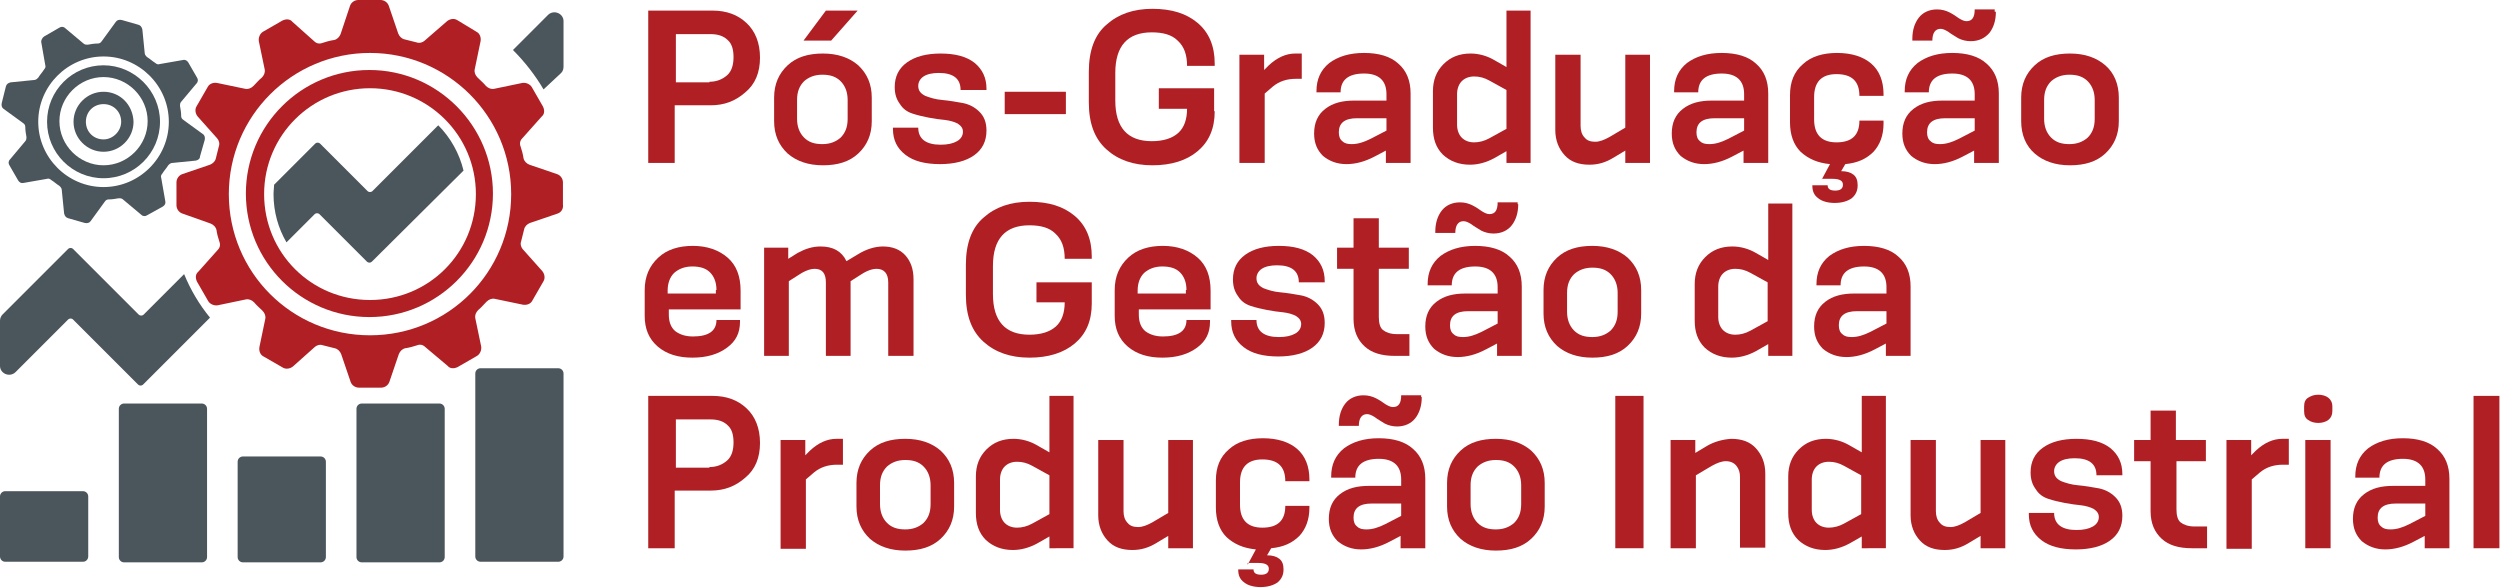 <?xml version="1.0" encoding="utf-8"?>
<!-- Generator: Adobe Illustrator 24.1.1, SVG Export Plug-In . SVG Version: 6.00 Build 0)  -->
<svg version="1.1" id="Layer_1" xmlns="http://www.w3.org/2000/svg" xmlns:xlink="http://www.w3.org/1999/xlink" x="0px" y="0px"
	 viewBox="0 0 425 100" style="enable-background:new 0 0 425 100;" xml:space="preserve">
<style type="text/css">
	.st0{fill:#B01F24;}
	.st1{fill:#4A555C;}
</style>
<g>
	<g>
		<g>
			<rect x="420.5" y="67.3" class="st0" width="4.4" height="25.9"/>
			<path class="st0" d="M412.2,93.2v-2.1l-1.9,1c-1.7,0.9-3.3,1.3-4.8,1.3c-1.6,0-2.9-0.5-4-1.4c-1-1-1.5-2.2-1.5-3.8
				c0-1.8,0.6-3.2,1.9-4.2c1.3-1,2.9-1.4,4.9-1.4h5.5v-1.1c0-2.3-1.3-3.5-3.8-3.5c-2.7,0-4,1.1-4,3.2h-4.1V81c0-2,0.7-3.6,2.2-4.8
				c1.5-1.1,3.4-1.7,5.9-1.7c2.5,0,4.5,0.6,5.8,1.8c1.4,1.2,2.1,2.9,2.1,5.1v11.8H412.2z M412.2,85.6h-4.9c-2.1,0-3.1,0.8-3.1,2.4
				c0,0.7,0.2,1.2,0.6,1.5c0.4,0.4,0.9,0.5,1.6,0.5c1,0,2-0.3,3.2-0.9l2.7-1.4V85.6z"/>
			<g>
				<rect x="391.9" y="74.8" class="st0" width="4.3" height="18.4"/>
				<path class="st0" d="M396.5,69.9c0,0.6-0.2,1.1-0.7,1.5c-0.4,0.3-1,0.5-1.7,0.5c-0.7,0-1.3-0.2-1.7-0.5
					c-0.5-0.3-0.7-0.8-0.7-1.5v-0.8c0-0.7,0.2-1.2,0.7-1.5c0.5-0.3,1-0.5,1.7-0.5c0.7,0,1.3,0.2,1.7,0.5c0.4,0.3,0.7,0.8,0.7,1.5
					V69.9z"/>
			</g>
			<path class="st0" d="M378.5,93.2V74.8h4.2v2.6l0.8-0.8c1.4-1.3,2.9-2,4.5-2h1.1V79h-1c-1.5,0-2.8,0.4-3.9,1.3l-1.4,1.2v11.8
				H378.5z"/>
			<path class="st0" d="M372.6,93.2c-2.2,0-3.9-0.5-5.1-1.6c-1.2-1.1-1.9-2.6-1.9-4.7v-8.5h-2.8v-3.6h2.8v-5h4.3v5h5.1v3.6H370v8.2
				c0,1,0.2,1.8,0.7,2.2s1.3,0.7,2.3,0.7h2.2v3.7H372.6z"/>
			<path class="st0" d="M356.4,80.8c0-1.9-1.2-2.9-3.7-2.9c-1.1,0-2,0.2-2.6,0.6c-0.6,0.4-0.9,1-0.9,1.6c0,0.8,0.4,1.3,1.2,1.7
				c0.8,0.3,1.7,0.6,2.9,0.7c1.1,0.1,2.3,0.3,3.4,0.5c1.1,0.2,2.1,0.7,2.9,1.5c0.8,0.8,1.2,1.8,1.2,3.2c0,1.8-0.7,3.2-2.1,4.2
				c-1.4,1-3.4,1.5-5.8,1.5c-2.5,0-4.5-0.5-5.9-1.6c-1.4-1.1-2.1-2.5-2.1-4.4v-0.2h4.3c0,1.9,1.3,2.9,3.8,2.9c1.2,0,2.1-0.2,2.8-0.6
				c0.7-0.4,1-1,1-1.6c0-0.6-0.3-1-0.9-1.4c-0.6-0.3-1.3-0.5-2.1-0.6c-0.9-0.1-1.8-0.2-2.8-0.4c-1-0.2-1.9-0.4-2.8-0.7
				c-0.9-0.3-1.6-0.8-2.1-1.6c-0.6-0.8-0.9-1.7-0.9-2.9c0-1.8,0.7-3.2,2.1-4.2c1.4-1,3.3-1.5,5.7-1.5c2.5,0,4.4,0.5,5.8,1.6
				c1.3,1.1,2,2.5,2,4.4v0.2H356.4z"/>
			<path class="st0" d="M336.7,93.2v-2.1l-2,1.2c-1.3,0.8-2.6,1.2-4.1,1.2c-1.8,0-3.2-0.5-4.2-1.6c-1-1.1-1.6-2.5-1.6-4.3V74.8h4.3
				v12.1c0,0.8,0.2,1.5,0.7,2c0.4,0.5,1,0.7,1.8,0.7c0.7,0,1.5-0.3,2.4-0.8l2.7-1.6V74.8h4.2v18.4H336.7z"/>
			<path class="st0" d="M316.5,93.2v-2l-2.1,1.2c-1.3,0.7-2.7,1.1-4.1,1.1c-1.9,0-3.4-0.6-4.6-1.7c-1.2-1.2-1.7-2.7-1.7-4.6V81
				c0-1.9,0.6-3.4,1.8-4.6c1.2-1.2,2.7-1.8,4.6-1.8c1.4,0,2.8,0.4,4,1.1l2.1,1.2v-9.6h4.1v25.9H316.5z M316.4,80.8l-2.9-1.6
				c-0.9-0.5-1.7-0.7-2.6-0.7c-0.9,0-1.6,0.3-2.1,0.8c-0.5,0.5-0.8,1.3-0.8,2.2v5.2c0,0.9,0.3,1.7,0.8,2.2c0.5,0.5,1.2,0.8,2.1,0.8
				c0.8,0,1.7-0.2,2.6-0.7l2.9-1.6V80.8z"/>
			<path class="st0" d="M295.8,93.2V81.1c0-0.8-0.2-1.4-0.6-1.9c-0.4-0.5-1-0.8-1.8-0.8c-0.7,0-1.5,0.3-2.4,0.8l-2.7,1.6v12.4H284
				V74.8h4.2V77l2-1.2c1.2-0.7,2.6-1.1,4.1-1.2c1.8,0,3.2,0.5,4.2,1.6s1.6,2.5,1.6,4.3v12.6H295.8z"/>
			<rect x="274.6" y="67.3" class="st0" width="4.8" height="25.9"/>
		</g>
		<g>
			<path class="st0" d="M262.6,86.1c0,2.3-0.8,4.1-2.3,5.5c-1.5,1.4-3.5,2-6,2c-2.5,0-4.5-0.7-6-2c-1.5-1.4-2.3-3.2-2.3-5.5v-4
				c0-2.3,0.8-4.1,2.3-5.5c1.5-1.4,3.5-2,6-2c2.5,0,4.5,0.7,6,2c1.5,1.4,2.3,3.2,2.3,5.5V86.1z M258.6,82.5c0-1.3-0.4-2.4-1.2-3.2
				c-0.8-0.8-1.8-1.1-3.1-1.1c-1.3,0-2.3,0.4-3.1,1.1c-0.8,0.8-1.2,1.8-1.2,3.2v3.2c0,1.3,0.4,2.4,1.2,3.2c0.8,0.8,1.8,1.1,3.1,1.1
				c1.3,0,2.3-0.4,3.1-1.1c0.8-0.8,1.2-1.8,1.2-3.2V82.5z"/>
			<g>
				<path class="st0" d="M238.1,93.2v-2.1l-1.9,1c-1.7,0.9-3.3,1.3-4.8,1.3c-1.6,0-2.9-0.5-4-1.4c-1-1-1.5-2.2-1.5-3.8
					c0-1.8,0.6-3.2,1.9-4.2c1.3-1,2.9-1.4,4.9-1.4h5.5v-1.1c0-2.3-1.3-3.5-3.8-3.5c-2.7,0-4,1.1-4,3.2h-4.1V81c0-2,0.7-3.6,2.2-4.8
					c1.5-1.1,3.4-1.7,5.9-1.7c2.5,0,4.5,0.6,5.8,1.8c1.4,1.2,2.1,2.9,2.1,5.1v11.8H238.1z M238.1,85.6h-4.9c-2.1,0-3.1,0.8-3.1,2.4
					c0,0.7,0.2,1.2,0.6,1.5c0.4,0.4,0.9,0.5,1.6,0.5c1,0,2-0.3,3.2-0.9l2.7-1.4V85.6z"/>
				<path class="st0" d="M241.7,67.5c0,1.5-0.4,2.7-1.1,3.6c-0.7,0.9-1.8,1.4-3.1,1.4c-0.8,0-1.5-0.2-2.1-0.5
					c-0.6-0.4-1.2-0.7-1.7-1.1c-0.5-0.3-0.9-0.5-1.3-0.5c-0.9,0-1.4,0.7-1.4,2h-3.4v-0.2c0-1.5,0.4-2.7,1.1-3.6
					c0.7-0.9,1.8-1.4,3.1-1.4c0.8,0,1.5,0.2,2.1,0.5c0.6,0.3,1.2,0.7,1.6,1c0.5,0.3,0.9,0.5,1.3,0.5c1,0,1.4-0.7,1.4-2h3.4V67.5z"/>
			</g>
			<path class="st0" d="M212.1,96l1.4-2.6c-2.1-0.2-3.7-0.9-5-2.1c-1.2-1.2-1.8-2.9-1.8-5v-4.6c0-2.3,0.7-4,2.2-5.3
				c1.4-1.3,3.4-1.9,5.8-1.9c2.4,0,4.4,0.6,5.8,1.8c1.4,1.2,2.1,3,2.1,5.2v0.3h-4.1c0-2.5-1.3-3.7-3.9-3.7c-2.5,0-3.8,1.3-3.8,3.9
				v3.8c0,2.6,1.3,3.9,3.8,3.9c2.6,0,3.9-1.2,3.9-3.7h4.1v0.3c0,2-0.6,3.6-1.7,4.8c-1.2,1.2-2.7,1.9-4.8,2.1l-0.7,1.2
				c0.9,0,1.6,0.2,2.1,0.6c0.5,0.4,0.7,1,0.7,1.8c0,0.9-0.3,1.6-1,2.2c-0.7,0.5-1.7,0.8-2.9,0.8c-1.2,0-2.2-0.3-2.8-0.8
				c-0.7-0.5-1-1.2-1-2.1v-0.1h2.6c0,0.6,0.4,0.9,1.3,0.9c0.8,0,1.3-0.3,1.3-1s-0.6-1-1.8-1H212.1z"/>
			<path class="st0" d="M198.6,93.2v-2.1l-2,1.2c-1.3,0.8-2.6,1.2-4.1,1.2c-1.8,0-3.2-0.5-4.2-1.6c-1-1.1-1.6-2.5-1.6-4.3V74.8h4.3
				v12.1c0,0.8,0.2,1.5,0.7,2c0.4,0.5,1,0.7,1.8,0.7c0.7,0,1.5-0.3,2.4-0.8l2.7-1.6V74.8h4.2v18.4H198.6z"/>
			<path class="st0" d="M178.4,93.2v-2l-2.1,1.2c-1.3,0.7-2.7,1.1-4.1,1.1c-1.9,0-3.4-0.6-4.6-1.7c-1.2-1.2-1.7-2.7-1.7-4.6V81
				c0-1.9,0.6-3.4,1.8-4.6c1.2-1.2,2.7-1.8,4.6-1.8c1.4,0,2.8,0.4,4,1.1l2.1,1.2v-9.6h4.1v25.9H178.4z M178.4,80.8l-2.9-1.6
				c-0.9-0.5-1.7-0.7-2.6-0.7c-0.9,0-1.6,0.3-2.1,0.8c-0.5,0.5-0.8,1.3-0.8,2.2v5.2c0,0.9,0.3,1.7,0.8,2.2c0.5,0.5,1.2,0.8,2.1,0.8
				c0.8,0,1.7-0.2,2.6-0.7l2.9-1.6V80.8z"/>
			<path class="st0" d="M162.2,86.1c0,2.3-0.8,4.1-2.3,5.5c-1.5,1.4-3.5,2-6,2s-4.5-0.7-6-2c-1.5-1.4-2.3-3.2-2.3-5.5v-4
				c0-2.3,0.8-4.1,2.3-5.5c1.5-1.4,3.5-2,6-2s4.5,0.7,6,2c1.5,1.4,2.3,3.2,2.3,5.5V86.1z M158.2,82.5c0-1.3-0.4-2.4-1.2-3.2
				c-0.8-0.8-1.8-1.1-3.1-1.1s-2.3,0.4-3.1,1.1c-0.8,0.8-1.2,1.8-1.2,3.2v3.2c0,1.3,0.4,2.4,1.2,3.2c0.8,0.8,1.8,1.1,3.1,1.1
				s2.3-0.4,3.1-1.1c0.8-0.8,1.2-1.8,1.2-3.2V82.5z"/>
			<path class="st0" d="M132.7,93.2V74.8h4.2v2.6l0.8-0.8c1.4-1.3,2.9-2,4.5-2h1.1V79h-1c-1.5,0-2.8,0.4-3.9,1.3l-1.4,1.2v11.8
				H132.7z"/>
			<path class="st0" d="M110.2,93.2V67.3h10.9c2.4,0,4.3,0.7,5.8,2.1s2.3,3.4,2.3,5.9c0,2.5-0.8,4.5-2.5,5.9
				c-1.7,1.5-3.6,2.2-5.9,2.2h-6.1v9.8H110.2z M120.6,79.4c1.2,0,2.2-0.4,3-1.1s1.1-1.8,1.1-3.1c0-1.3-0.3-2.3-1-2.9
				c-0.7-0.7-1.7-1-2.9-1h-5.9v8.2H120.6z"/>
		</g>
		<g>
			<path class="st0" d="M320.6,60.5v-2.1l-1.9,1c-1.7,0.9-3.3,1.3-4.8,1.3c-1.6,0-2.9-0.5-4-1.4c-1-1-1.5-2.2-1.5-3.8
				c0-1.8,0.6-3.2,1.9-4.2c1.3-1,2.9-1.4,4.9-1.4h5.5v-1.1c0-2.3-1.3-3.5-3.8-3.5c-2.7,0-4,1.1-4,3.2h-4.1v-0.2c0-2,0.7-3.6,2.2-4.8
				c1.5-1.1,3.4-1.7,5.9-1.7c2.5,0,4.5,0.6,5.8,1.8c1.4,1.2,2.1,2.9,2.1,5.1v11.8H320.6z M320.6,52.9h-4.9c-2.1,0-3.1,0.8-3.1,2.4
				c0,0.7,0.2,1.2,0.6,1.5c0.4,0.4,0.9,0.5,1.6,0.5c1,0,2-0.3,3.2-0.9l2.7-1.4V52.9z"/>
			<path class="st0" d="M300.6,60.5v-2l-2.1,1.2c-1.3,0.7-2.7,1.1-4.1,1.1c-1.9,0-3.4-0.6-4.6-1.7c-1.2-1.2-1.7-2.7-1.7-4.6v-6.2
				c0-1.9,0.6-3.4,1.8-4.6c1.2-1.2,2.7-1.8,4.6-1.8c1.4,0,2.8,0.4,4,1.1l2.1,1.2v-9.6h4.1v25.9H300.6z M300.5,48l-2.9-1.6
				c-0.9-0.5-1.7-0.7-2.6-0.7c-0.9,0-1.6,0.3-2.1,0.8c-0.5,0.5-0.8,1.3-0.8,2.2v5.2c0,0.9,0.3,1.7,0.8,2.2c0.5,0.5,1.2,0.8,2.1,0.8
				c0.8,0,1.7-0.2,2.6-0.7l2.9-1.6V48z"/>
		</g>
		<g>
			<path class="st0" d="M279,53.3c0,2.3-0.8,4.1-2.3,5.5c-1.5,1.4-3.5,2-6,2s-4.5-0.7-6-2c-1.5-1.4-2.3-3.2-2.3-5.5v-4
				c0-2.3,0.8-4.1,2.3-5.5c1.5-1.4,3.5-2,6-2s4.5,0.7,6,2c1.5,1.4,2.3,3.2,2.3,5.5V53.3z M275,49.8c0-1.3-0.4-2.4-1.2-3.2
				c-0.8-0.8-1.8-1.1-3.1-1.1s-2.3,0.4-3.1,1.1c-0.8,0.8-1.2,1.8-1.2,3.2v3.2c0,1.3,0.4,2.4,1.2,3.2c0.8,0.8,1.8,1.1,3.1,1.1
				s2.3-0.4,3.1-1.1c0.8-0.8,1.2-1.8,1.2-3.2V49.8z"/>
			<g>
				<path class="st0" d="M254.5,60.5v-2.1l-1.9,1c-1.7,0.9-3.3,1.3-4.8,1.3c-1.6,0-2.9-0.5-4-1.4c-1-1-1.5-2.2-1.5-3.8
					c0-1.8,0.6-3.2,1.9-4.2c1.3-1,2.9-1.4,4.9-1.4h5.5v-1.1c0-2.3-1.3-3.5-3.8-3.5c-2.7,0-4,1.1-4,3.2h-4.1v-0.2
					c0-2,0.7-3.6,2.2-4.8c1.5-1.1,3.4-1.7,5.9-1.7c2.5,0,4.5,0.6,5.8,1.8c1.4,1.2,2.1,2.9,2.1,5.1v11.8H254.5z M254.5,52.9h-4.9
					c-2.1,0-3.1,0.8-3.1,2.4c0,0.7,0.2,1.2,0.6,1.5c0.4,0.4,0.9,0.5,1.6,0.5c1,0,2-0.3,3.2-0.9l2.7-1.4V52.9z"/>
				<path class="st0" d="M258.1,34.7c0,1.5-0.4,2.7-1.1,3.6c-0.7,0.9-1.8,1.4-3.1,1.4c-0.8,0-1.5-0.2-2.1-0.5
					c-0.6-0.4-1.2-0.7-1.7-1.1c-0.5-0.3-0.9-0.5-1.3-0.5c-0.9,0-1.4,0.7-1.4,2H244v-0.2c0-1.5,0.4-2.7,1.1-3.6s1.8-1.4,3.1-1.4
					c0.8,0,1.5,0.2,2.1,0.5c0.6,0.3,1.2,0.7,1.6,1c0.5,0.3,0.9,0.5,1.3,0.5c1,0,1.4-0.7,1.4-2h3.4V34.7z"/>
			</g>
			<path class="st0" d="M237.1,60.5c-2.2,0-3.9-0.5-5.1-1.6c-1.2-1.1-1.9-2.6-1.9-4.7v-8.5h-2.8v-3.6h2.8v-5h4.3v5h5.1v3.6h-5.1v8.2
				c0,1,0.2,1.8,0.7,2.2c0.5,0.4,1.3,0.7,2.3,0.7h2.2v3.7H237.1z"/>
			<path class="st0" d="M220.8,48c0-1.9-1.2-2.9-3.7-2.9c-1.1,0-2,0.2-2.6,0.6c-0.6,0.4-0.9,1-0.9,1.6c0,0.8,0.4,1.3,1.2,1.7
				c0.8,0.3,1.7,0.6,2.9,0.7c1.1,0.1,2.3,0.3,3.4,0.5c1.1,0.2,2.1,0.7,2.9,1.5c0.8,0.8,1.2,1.8,1.2,3.2c0,1.8-0.7,3.2-2.1,4.2
				c-1.4,1-3.4,1.5-5.8,1.5c-2.5,0-4.5-0.5-5.9-1.6c-1.4-1.1-2.1-2.5-2.1-4.4v-0.2h4.3c0,1.9,1.3,2.9,3.8,2.9c1.2,0,2.1-0.2,2.8-0.6
				c0.7-0.4,1-1,1-1.6c0-0.6-0.3-1-0.9-1.4c-0.6-0.3-1.3-0.5-2.1-0.6c-0.9-0.1-1.8-0.2-2.8-0.4c-1-0.2-1.9-0.4-2.8-0.7
				c-0.9-0.3-1.6-0.8-2.1-1.6c-0.6-0.8-0.9-1.7-0.9-2.9c0-1.8,0.7-3.2,2.1-4.2c1.4-1,3.3-1.5,5.7-1.5c2.5,0,4.4,0.5,5.8,1.6
				c1.3,1.1,2,2.5,2,4.4V48H220.8z"/>
			<path class="st0" d="M205.7,54.7c0,1.9-0.7,3.3-2.2,4.4c-1.5,1.1-3.4,1.7-5.9,1.7c-2.4,0-4.4-0.6-5.9-1.9c-1.5-1.3-2.2-3-2.2-5.2
				v-4.4c0-2.3,0.8-4.1,2.3-5.5c1.5-1.4,3.5-2,5.9-2c2.4,0,4.4,0.7,5.9,2c1.5,1.3,2.2,3.2,2.2,5.6v3.2h-12.2v0.9
				c0,1.3,0.4,2.2,1.1,2.8c0.8,0.6,1.8,0.9,3,0.9c2.6,0,4-0.9,4-2.8h4V54.7z M201.7,49.3c0-1.3-0.4-2.3-1.1-3c-0.7-0.7-1.7-1-3-1
				c-1.3,0-2.3,0.4-3.1,1.1c-0.7,0.7-1.1,1.7-1.1,3v0.5h8.2V49.3z"/>
			<path class="st0" d="M185.6,51.6c0,3-1,5.2-2.9,6.8c-1.9,1.6-4.5,2.4-7.7,2.4c-3.2,0-5.8-0.9-7.8-2.7c-2-1.8-3-4.4-3-8V45
				c0-3.6,1-6.3,3-8c2-1.8,4.6-2.7,7.8-2.7c3.3,0,5.8,0.8,7.7,2.4c1.9,1.6,2.9,3.9,2.9,6.9v0.4H181c0-1.9-0.5-3.3-1.6-4.3
				c-1-1-2.5-1.4-4.4-1.4c-4.1,0-6.2,2.3-6.2,6.9V50c0,4.6,2.1,6.9,6.2,6.9c2,0,3.5-0.5,4.5-1.4c1-0.9,1.5-2.3,1.5-4.1h-4.8V48h9.4
				V51.6z"/>
		</g>
		<g>
			<path class="st0" d="M151,60.5V48c0-1.5-0.7-2.3-2-2.3c-0.6,0-1.3,0.2-2.2,0.7l-2.2,1.4v12.7h-4.2V48c0-1.5-0.6-2.3-1.9-2.3
				c-0.6,0-1.3,0.2-2.2,0.7l-2.2,1.4v12.7h-4.2V42.1h4.1V44l1.6-1c1.3-0.7,2.5-1.1,3.9-1.1c2.1,0,3.6,0.8,4.4,2.5l2-1.2
				c1.3-0.8,2.8-1.3,4.2-1.3c1.6,0,2.9,0.5,3.8,1.5c0.9,1,1.4,2.3,1.4,4.1v13H151z"/>
			<path class="st0" d="M125.8,54.7c0,1.9-0.7,3.3-2.2,4.4c-1.5,1.1-3.4,1.7-5.9,1.7c-2.4,0-4.4-0.6-5.9-1.9c-1.5-1.3-2.2-3-2.2-5.2
				v-4.4c0-2.3,0.8-4.1,2.3-5.5c1.5-1.4,3.5-2,5.9-2c2.4,0,4.4,0.7,5.9,2c1.5,1.3,2.2,3.2,2.2,5.6v3.2h-12.2v0.9
				c0,1.3,0.4,2.2,1.1,2.8c0.8,0.6,1.8,0.9,3,0.9c2.6,0,4-0.9,4-2.8h4V54.7z M121.8,49.3c0-1.3-0.4-2.3-1.1-3c-0.7-0.7-1.7-1-3-1
				c-1.3,0-2.3,0.4-3.1,1.1c-0.7,0.7-1.1,1.7-1.1,3v0.5h8.2V49.3z"/>
		</g>
		<g>
			<path class="st0" d="M360.2,20.6c0,2.3-0.8,4.1-2.3,5.5s-3.5,2-6,2c-2.5,0-4.5-0.7-6-2s-2.3-3.2-2.3-5.5v-4
				c0-2.3,0.8-4.1,2.3-5.5s3.5-2,6-2c2.5,0,4.5,0.7,6,2s2.3,3.2,2.3,5.5V20.6z M356.1,17c0-1.3-0.4-2.4-1.2-3.2
				c-0.8-0.8-1.8-1.1-3.1-1.1c-1.3,0-2.3,0.4-3.1,1.1c-0.8,0.8-1.2,1.8-1.2,3.2v3.2c0,1.3,0.4,2.4,1.2,3.2c0.8,0.8,1.8,1.1,3.1,1.1
				c1.3,0,2.3-0.4,3.1-1.1c0.8-0.8,1.2-1.8,1.2-3.2V17z"/>
			<g>
				<path class="st0" d="M335.6,27.7v-2.1l-1.9,1c-1.7,0.9-3.3,1.3-4.8,1.3c-1.6,0-2.9-0.5-4-1.4c-1-1-1.5-2.2-1.5-3.8
					c0-1.8,0.6-3.2,1.9-4.2c1.3-1,2.9-1.4,4.9-1.4h5.5V16c0-2.3-1.3-3.5-3.8-3.5c-2.7,0-4,1.1-4,3.2h-4.1v-0.2c0-2,0.7-3.6,2.2-4.8
					c1.5-1.1,3.4-1.7,5.9-1.7c2.5,0,4.5,0.6,5.8,1.8c1.4,1.2,2.1,2.9,2.1,5.1v11.8H335.6z M335.6,20.1h-4.9c-2.1,0-3.1,0.8-3.1,2.4
					c0,0.7,0.2,1.2,0.6,1.5c0.4,0.4,0.9,0.5,1.6,0.5c1,0,2-0.3,3.2-0.9l2.7-1.4V20.1z"/>
				<path class="st0" d="M339.3,2c0,1.5-0.4,2.7-1.1,3.6C337.4,6.5,336.4,7,335,7c-0.8,0-1.5-0.2-2.1-0.5c-0.6-0.4-1.2-0.7-1.7-1.1
					c-0.5-0.3-0.9-0.5-1.3-0.5c-0.9,0-1.4,0.7-1.4,2h-3.4V6.6c0-1.5,0.4-2.7,1.1-3.6c0.7-0.9,1.8-1.4,3.1-1.4c0.8,0,1.5,0.2,2.1,0.5
					c0.6,0.3,1.2,0.7,1.6,1c0.5,0.3,0.9,0.5,1.3,0.5c1,0,1.4-0.7,1.4-2h3.4V2z"/>
			</g>
			<path class="st0" d="M309.7,30.5l1.4-2.6c-2.1-0.2-3.7-0.9-5-2.1c-1.2-1.2-1.8-2.9-1.8-5v-4.6c0-2.3,0.7-4,2.2-5.3
				c1.4-1.3,3.4-1.9,5.8-1.9c2.4,0,4.4,0.6,5.8,1.8c1.4,1.2,2.1,3,2.1,5.2v0.3h-4.1c0-2.5-1.3-3.7-3.9-3.7c-2.5,0-3.8,1.3-3.8,3.9
				v3.8c0,2.6,1.3,3.9,3.8,3.9c2.6,0,3.9-1.2,3.9-3.7h4.1V21c0,2-0.6,3.6-1.7,4.8c-1.2,1.2-2.7,1.9-4.8,2.1l-0.7,1.2
				c0.9,0,1.6,0.2,2.1,0.6s0.7,1,0.7,1.8c0,0.9-0.3,1.6-1,2.2c-0.7,0.5-1.7,0.8-2.9,0.8c-1.2,0-2.2-0.3-2.8-0.8
				c-0.7-0.5-1-1.2-1-2.1v-0.1h2.6c0,0.6,0.4,0.9,1.3,0.9c0.8,0,1.3-0.3,1.3-1c0-0.7-0.6-1-1.8-1H309.7z"/>
			<path class="st0" d="M296.4,27.7v-2.1l-1.9,1c-1.7,0.9-3.3,1.3-4.8,1.3c-1.6,0-2.9-0.5-4-1.4c-1-1-1.5-2.2-1.5-3.8
				c0-1.8,0.6-3.2,1.9-4.2c1.3-1,2.9-1.4,4.9-1.4h5.5V16c0-2.3-1.3-3.5-3.8-3.5c-2.7,0-4,1.1-4,3.2h-4.1v-0.2c0-2,0.7-3.6,2.2-4.8
				c1.5-1.1,3.4-1.7,5.9-1.7c2.5,0,4.5,0.6,5.8,1.8c1.4,1.2,2.1,2.9,2.1,5.1v11.8H296.4z M296.4,20.1h-4.9c-2.1,0-3.1,0.8-3.1,2.4
				c0,0.7,0.2,1.2,0.6,1.5c0.4,0.4,0.9,0.5,1.6,0.5c1,0,2-0.3,3.2-0.9l2.7-1.4V20.1z"/>
			<path class="st0" d="M276.3,27.7v-2.1l-2,1.2c-1.3,0.8-2.6,1.2-4.1,1.2c-1.8,0-3.2-0.5-4.2-1.6c-1-1.1-1.6-2.5-1.6-4.3V9.3h4.3
				v12.1c0,0.8,0.2,1.5,0.7,2c0.4,0.5,1,0.7,1.8,0.7c0.7,0,1.5-0.3,2.4-0.8l2.7-1.6V9.3h4.2v18.4H276.3z"/>
			<path class="st0" d="M256.1,27.7v-2l-2.1,1.2c-1.3,0.7-2.7,1.1-4.1,1.1c-1.9,0-3.4-0.6-4.6-1.7c-1.2-1.2-1.7-2.7-1.7-4.6v-6.2
				c0-1.9,0.6-3.4,1.8-4.6s2.7-1.8,4.6-1.8c1.4,0,2.8,0.4,4,1.1l2.1,1.2V1.8h4.1v25.9H256.1z M256.1,15.3l-2.9-1.6
				c-0.9-0.5-1.7-0.7-2.6-0.7c-0.9,0-1.6,0.3-2.1,0.8c-0.5,0.5-0.8,1.3-0.8,2.2v5.2c0,0.9,0.3,1.7,0.8,2.2c0.5,0.5,1.2,0.8,2.1,0.8
				c0.8,0,1.7-0.2,2.6-0.7l2.9-1.6V15.3z"/>
			<path class="st0" d="M235.6,27.7v-2.1l-1.9,1c-1.7,0.9-3.3,1.3-4.8,1.3c-1.6,0-2.9-0.5-4-1.4c-1-1-1.5-2.2-1.5-3.8
				c0-1.8,0.6-3.2,1.9-4.2c1.3-1,2.9-1.4,4.9-1.4h5.5V16c0-2.3-1.3-3.5-3.8-3.5c-2.7,0-4,1.1-4,3.2h-4.1v-0.2c0-2,0.7-3.6,2.2-4.8
				c1.5-1.1,3.4-1.7,5.9-1.7c2.5,0,4.5,0.6,5.8,1.8c1.4,1.2,2.1,2.9,2.1,5.1v11.8H235.6z M235.6,20.1h-4.9c-2.1,0-3.1,0.8-3.1,2.4
				c0,0.7,0.2,1.2,0.6,1.5c0.4,0.4,0.9,0.5,1.6,0.5c1,0,2-0.3,3.2-0.9l2.7-1.4V20.1z"/>
			<path class="st0" d="M210.7,27.7V9.3h4.2v2.6l0.8-0.8c1.4-1.3,2.9-2,4.5-2h1.1v4.3h-1c-1.5,0-2.8,0.4-3.9,1.3l-1.4,1.2v11.8
				H210.7z"/>
			<path class="st0" d="M206.5,18.9c0,3-1,5.2-2.9,6.8c-1.9,1.6-4.5,2.4-7.7,2.4c-3.2,0-5.8-0.9-7.8-2.7c-2-1.8-3-4.4-3-8v-5.2
				c0-3.6,1-6.3,3-8c2-1.8,4.6-2.7,7.8-2.7c3.3,0,5.8,0.8,7.7,2.4c1.9,1.6,2.9,3.9,2.9,6.9v0.4h-4.7c0-1.9-0.5-3.3-1.6-4.3
				c-1-1-2.5-1.4-4.4-1.4c-4.1,0-6.2,2.3-6.2,6.9v4.7c0,4.6,2.1,6.9,6.2,6.9c2,0,3.5-0.5,4.5-1.4c1-0.9,1.5-2.3,1.5-4.1H197v-3.5
				h9.4V18.9z"/>
			<rect x="170.8" y="15.6" class="st0" width="10.4" height="3.8"/>
			<path class="st0" d="M163.3,15.3c0-1.9-1.2-2.9-3.7-2.9c-1.1,0-2,0.2-2.6,0.6c-0.6,0.4-0.9,1-0.9,1.6c0,0.8,0.4,1.3,1.2,1.7
				c0.8,0.3,1.7,0.6,2.9,0.7c1.1,0.1,2.3,0.3,3.4,0.5s2.1,0.7,2.9,1.5c0.8,0.8,1.2,1.8,1.2,3.2c0,1.8-0.7,3.2-2.1,4.2
				c-1.4,1-3.4,1.5-5.8,1.5c-2.5,0-4.5-0.5-5.9-1.6c-1.4-1.1-2.1-2.5-2.1-4.4v-0.2h4.3c0,1.9,1.3,2.9,3.8,2.9c1.2,0,2.1-0.2,2.8-0.6
				c0.7-0.4,1-1,1-1.6c0-0.6-0.3-1-0.9-1.4c-0.6-0.3-1.3-0.5-2.1-0.6c-0.9-0.1-1.8-0.2-2.8-0.4c-1-0.2-1.9-0.4-2.8-0.7
				c-0.9-0.3-1.6-0.8-2.1-1.6c-0.6-0.8-0.9-1.7-0.9-2.9c0-1.8,0.7-3.2,2.1-4.2c1.4-1,3.3-1.5,5.7-1.5c2.5,0,4.4,0.5,5.8,1.6
				c1.3,1.1,2,2.5,2,4.4v0.2H163.3z"/>
			<g>
				<path class="st0" d="M148.2,20.6c0,2.3-0.8,4.1-2.3,5.5c-1.5,1.4-3.5,2-6,2s-4.5-0.7-6-2c-1.5-1.4-2.3-3.2-2.3-5.5v-4
					c0-2.3,0.8-4.1,2.3-5.5c1.5-1.4,3.5-2,6-2s4.5,0.7,6,2c1.5,1.4,2.3,3.2,2.3,5.5V20.6z M144.1,17c0-1.3-0.4-2.4-1.2-3.2
					c-0.8-0.8-1.8-1.1-3.1-1.1c-1.3,0-2.3,0.4-3.1,1.1c-0.8,0.8-1.2,1.8-1.2,3.2v3.2c0,1.3,0.4,2.4,1.2,3.2c0.8,0.8,1.8,1.1,3.1,1.1
					c1.3,0,2.3-0.4,3.1-1.1c0.8-0.8,1.2-1.8,1.2-3.2V17z"/>
				<polygon class="st0" points="136.6,6.9 140.4,1.8 145.8,1.8 141.3,6.9 				"/>
			</g>
			<path class="st0" d="M110.2,27.7V1.8h10.9c2.4,0,4.3,0.7,5.8,2.1s2.3,3.4,2.3,5.9c0,2.5-0.8,4.5-2.5,5.9
				c-1.7,1.5-3.6,2.2-5.9,2.2h-6.1v9.8H110.2z M120.6,13.9c1.2,0,2.2-0.4,3-1.1s1.1-1.8,1.1-3.1c0-1.3-0.3-2.3-1-2.9
				c-0.7-0.7-1.7-1-2.9-1h-5.9v8.2H120.6z"/>
		</g>
	</g>
	<g>
		<path class="st1" d="M94.9,62.6H81.7c-0.5,0-0.9,0.4-0.9,0.9v31.1c0,0.5,0.4,0.9,0.9,0.9h13.2c0.5,0,0.9-0.4,0.9-0.9V63.5
			C95.8,63,95.4,62.6,94.9,62.6z"/>
		<path class="st1" d="M74.7,68.6H61.5c-0.5,0-0.9,0.4-0.9,0.9v25.2c0,0.5,0.4,0.9,0.9,0.9h13.2c0.5,0,0.9-0.4,0.9-0.9V69.5
			C75.6,69,75.2,68.6,74.7,68.6z"/>
		<path class="st1" d="M54.5,77.6H41.3c-0.5,0-0.9,0.4-0.9,0.9v16.2c0,0.5,0.4,0.9,0.9,0.9h13.2c0.5,0,0.9-0.4,0.9-0.9V78.5
			C55.4,78,55,77.6,54.5,77.6z"/>
		<path class="st1" d="M34.3,68.6H21.1c-0.5,0-0.9,0.4-0.9,0.9v25.2c0,0.5,0.4,0.9,0.9,0.9h13.2c0.5,0,0.9-0.4,0.9-0.9V69.5
			C35.2,69,34.8,68.6,34.3,68.6z"/>
		<path class="st1" d="M14.1,83.5H0.9c-0.5,0-0.9,0.4-0.9,0.9v10.2c0,0.5,0.4,0.9,0.9,0.9h13.2c0.5,0,0.9-0.4,0.9-0.9V84.4
			C15,83.9,14.6,83.5,14.1,83.5z"/>
		<path class="st0" d="M94.8,36.3l-4.7,1.6c-0.5,0.2-0.9,0.6-1,1.1c-0.2,0.7-0.3,1.3-0.5,2c-0.2,0.5,0,1.1,0.3,1.4l3.3,3.7
			c0.4,0.5,0.5,1.2,0.2,1.7l-1.9,3.3c-0.3,0.6-1,0.8-1.6,0.7l-4.8-1c-0.5-0.1-1,0.1-1.4,0.5c-0.5,0.5-0.9,1-1.4,1.4
			c-0.4,0.4-0.6,0.9-0.5,1.4l1,4.8c0.1,0.6-0.2,1.3-0.7,1.6l-3.3,1.9c-0.6,0.3-1.3,0.3-1.7-0.2L72.3,59c-0.4-0.4-0.9-0.5-1.4-0.3
			c-0.6,0.2-1.3,0.4-2,0.5c-0.5,0.1-0.9,0.5-1.1,1l-1.6,4.7c-0.2,0.6-0.8,1-1.4,1H61c-0.6,0-1.2-0.4-1.4-1L58,60.2
			c-0.2-0.5-0.6-0.9-1.1-1c-0.7-0.2-1.3-0.3-2-0.5c-0.5-0.2-1.1,0-1.4,0.3l-3.7,3.3c-0.5,0.4-1.2,0.5-1.7,0.2l-3.3-1.9
			c-0.6-0.3-0.8-1-0.7-1.6l1-4.8c0.1-0.5-0.1-1-0.5-1.4c-0.5-0.5-1-0.9-1.4-1.4c-0.4-0.4-0.9-0.6-1.4-0.5l-4.8,1
			c-0.6,0.1-1.3-0.2-1.6-0.7l-1.9-3.3c-0.3-0.6-0.3-1.3,0.2-1.7l3.3-3.7c0.4-0.4,0.5-0.9,0.3-1.4c-0.2-0.6-0.4-1.3-0.5-2
			c-0.1-0.5-0.5-0.9-1-1.1L31,36.3c-0.6-0.2-1-0.8-1-1.4V31c0-0.6,0.4-1.2,1-1.4l4.7-1.6c0.5-0.2,0.9-0.6,1-1.1
			c0.2-0.7,0.3-1.3,0.5-2c0.2-0.5,0-1.1-0.3-1.4l-3.3-3.7c-0.4-0.5-0.5-1.2-0.2-1.7l1.9-3.3c0.3-0.6,1-0.8,1.6-0.7l4.8,1
			c0.5,0.1,1-0.1,1.4-0.5c0.5-0.5,0.9-1,1.4-1.4c0.4-0.4,0.6-0.9,0.5-1.4L44,7c-0.1-0.6,0.2-1.3,0.7-1.6l3.3-1.9
			c0.6-0.3,1.3-0.3,1.7,0.2l3.7,3.3c0.4,0.4,0.9,0.5,1.4,0.3c0.6-0.2,1.3-0.4,2-0.5c0.5-0.1,0.9-0.5,1.1-1L59.5,1
			c0.2-0.6,0.8-1,1.4-1h3.8c0.6,0,1.2,0.4,1.4,1l1.6,4.7c0.2,0.5,0.6,0.9,1.1,1c0.7,0.2,1.3,0.3,2,0.5c0.5,0.2,1.1,0,1.4-0.3L76,3.6
			c0.5-0.4,1.2-0.5,1.7-0.2L81,5.4c0.6,0.3,0.8,1,0.7,1.6l-1,4.8c-0.1,0.5,0.1,1,0.5,1.4c0.5,0.5,1,0.9,1.4,1.4
			c0.4,0.4,0.9,0.6,1.4,0.5l4.8-1c0.6-0.1,1.3,0.2,1.6,0.7l1.9,3.3c0.3,0.6,0.3,1.3-0.2,1.7l-3.3,3.7c-0.4,0.4-0.5,0.9-0.3,1.4
			c0.2,0.6,0.4,1.3,0.5,2c0.1,0.5,0.5,0.9,1,1.1l4.7,1.6c0.6,0.2,1,0.8,1,1.4v3.8C95.8,35.5,95.4,36.1,94.8,36.3z M62.9,9
			c-13.2,0-24,10.7-24,24s10.7,24,24,24s24-10.7,24-24S76.1,9,62.9,9z"/>
		<path class="st0" d="M83.8,32.9c0,11.6-9.4,21-21,21s-21-9.4-21-21s9.4-21,21-21S83.8,21.4,83.8,32.9z M62.9,15c-9.9,0-18,8-18,18
			s8,18,18,18s18-8,18-18S72.8,15,62.9,15z"/>
		<path class="st1" d="M33.3,27.3l-4,0.4c-0.3,0-0.5,0.2-0.7,0.4c-0.3,0.5-0.7,0.9-1,1.4c-0.2,0.2-0.3,0.5-0.2,0.7l0.7,4
			c0.1,0.4-0.1,0.7-0.4,0.9L25,36.6c-0.3,0.2-0.7,0.2-1-0.1l-3.1-2.6c-0.2-0.2-0.5-0.2-0.7-0.2c-0.6,0.1-1.1,0.2-1.7,0.2
			c-0.3,0-0.5,0.1-0.7,0.4l-2.4,3.3c-0.2,0.3-0.6,0.4-1,0.3l-2.8-0.8c-0.4-0.1-0.6-0.4-0.7-0.8l-0.4-4c0-0.3-0.2-0.5-0.4-0.7
			c-0.5-0.3-0.9-0.7-1.4-1c-0.2-0.2-0.5-0.3-0.7-0.2l-4,0.7c-0.4,0.1-0.7-0.1-0.9-0.4l-1.5-2.6c-0.2-0.3-0.2-0.7,0.1-1L4.3,24
			c0.2-0.2,0.2-0.5,0.2-0.7c-0.1-0.6-0.2-1.1-0.2-1.7c0-0.3-0.1-0.5-0.4-0.7l-3.3-2.4c-0.3-0.2-0.4-0.6-0.3-1L1,14.7
			c0.1-0.4,0.4-0.6,0.8-0.7l4-0.4c0.3,0,0.5-0.2,0.7-0.4c0.3-0.5,0.7-0.9,1-1.4c0.2-0.2,0.3-0.5,0.2-0.7l-0.7-4
			C7,6.8,7.2,6.4,7.5,6.2l2.6-1.5c0.3-0.2,0.7-0.2,1,0.1l3.1,2.6c0.2,0.2,0.5,0.2,0.7,0.2c0.6-0.1,1.1-0.2,1.7-0.2
			c0.3,0,0.5-0.1,0.7-0.4l2.4-3.3c0.2-0.3,0.6-0.4,1-0.3l2.8,0.8c0.4,0.1,0.6,0.4,0.7,0.8l0.4,4c0,0.3,0.2,0.5,0.4,0.7
			c0.5,0.3,0.9,0.7,1.4,1c0.2,0.2,0.5,0.3,0.7,0.2l4-0.7c0.4-0.1,0.7,0.1,0.9,0.4l1.5,2.6c0.2,0.3,0.2,0.7-0.1,1l-2.6,3.1
			c-0.2,0.2-0.2,0.5-0.2,0.7c0.1,0.6,0.2,1.1,0.2,1.7c0,0.3,0.1,0.5,0.4,0.7l3.3,2.4c0.3,0.2,0.4,0.6,0.3,1l-0.8,2.8
			C34,27,33.7,27.2,33.3,27.3z M17.6,9.6c-6.1,0-11.1,5-11.1,11.1s5,11.1,11.1,11.1s11.1-5,11.1-11.1S23.7,9.6,17.6,9.6z"/>
		<path class="st1" d="M17.6,11.1c-5.3,0-9.6,4.3-9.6,9.6s4.3,9.6,9.6,9.6s9.6-4.3,9.6-9.6S22.8,11.1,17.6,11.1z M17.6,28.1
			c-4.1,0-7.5-3.4-7.5-7.5s3.4-7.5,7.5-7.5s7.5,3.4,7.5,7.5S21.7,28.1,17.6,28.1z"/>
		<path class="st1" d="M17.6,15.6c-2.8,0-5.1,2.3-5.1,5.1c0,2.8,2.3,5.1,5.1,5.1c2.8,0,5.1-2.3,5.1-5.1
			C22.6,17.8,20.4,15.6,17.6,15.6z M17.6,23.7c-1.7,0-3-1.3-3-3c0-1.7,1.3-3,3-3s3,1.3,3,3C20.6,22.3,19.2,23.7,17.6,23.7z"/>
		<path class="st1" d="M31.3,46.6l-6.9,6.9c-0.2,0.2-0.6,0.2-0.8,0L12.4,42.3c-0.2-0.2-0.6-0.2-0.8,0L0.4,53.5
			C0.2,53.7,0,54.1,0,54.5v7.7c0,1.3,1.6,2,2.6,1.1l9-9c0.2-0.2,0.6-0.2,0.8,0l11.1,11.1c0.2,0.2,0.6,0.2,0.8,0l11.4-11.4
			C33.9,51.8,32.4,49.3,31.3,46.6z"/>
		<path class="st1" d="M63.3,32.5c-0.2,0.2-0.6,0.2-0.8,0l-8.1-8.1c-0.2-0.2-0.6-0.2-0.8,0l-7,7c0,0.5-0.1,1-0.1,1.6
			c0,3,0.8,5.8,2.2,8.2l4.8-4.8c0.2-0.2,0.6-0.2,0.8,0l8.1,8.1c0.2,0.2,0.6,0.2,0.8,0L78.8,29c-0.7-2.9-2.2-5.6-4.3-7.7L63.3,32.5z"
			/>
		<path class="st1" d="M95.4,12.4c0.3-0.3,0.4-0.7,0.4-1.1V3.6c0-1.3-1.6-2-2.6-1.1l-6,6c2,2,3.8,4.3,5.2,6.7L95.4,12.4z"/>
	</g>
</g>
</svg>
